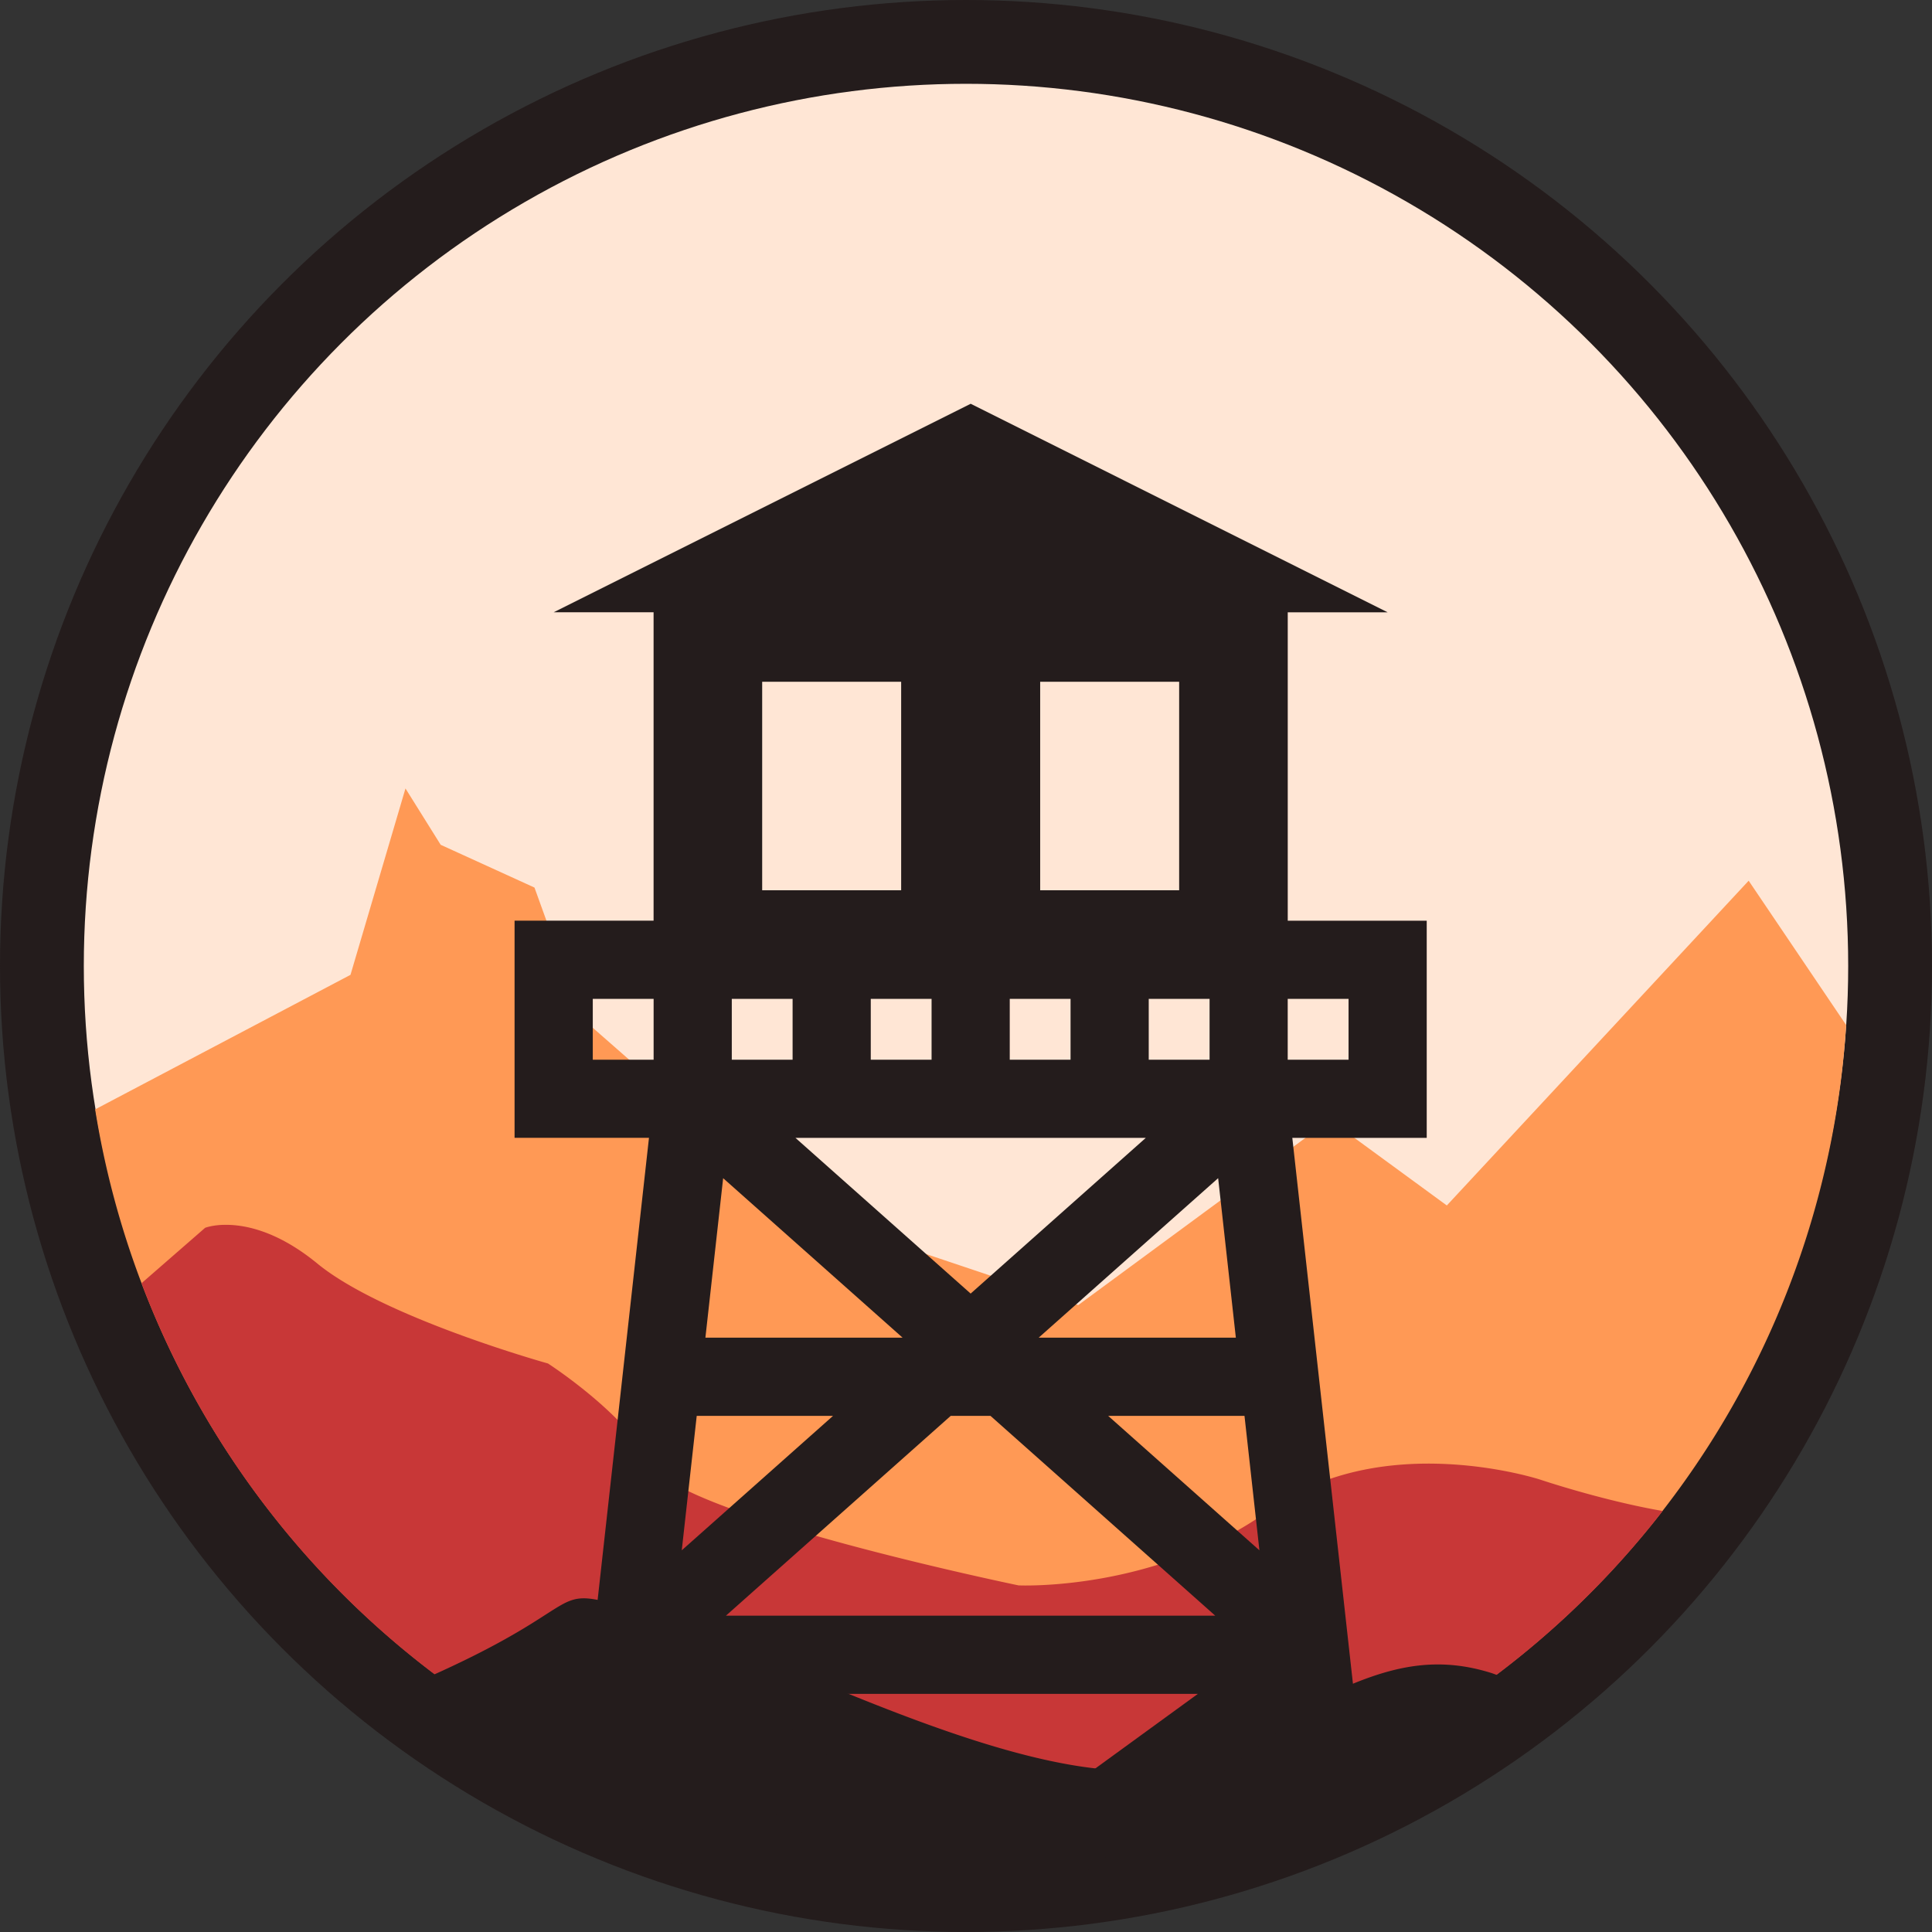 <?xml version="1.0" encoding="UTF-8" standalone="no"?>
<!-- Created with Inkscape (http://www.inkscape.org/) -->

<svg
   width="50.74mm"
   height="50.74mm"
   viewBox="0 0 50.74 50.74"
   version="1.1"
   id="svg5"
   xml:space="preserve"
   xmlns="http://www.w3.org/2000/svg"
   xmlns:svg="http://www.w3.org/2000/svg"><rect x="0" y="0" width="50.74" height="50.74" fill="#333333" stroke="none"/><defs
     id="defs2" /><g
     id="layer3"
     transform="translate(-87.436,-23.293)"><circle
       style="display:inline;fill:#241c1c;fill-rule:evenodd;stroke-width:0.29"
       id="path165-7-5-9"
       cx="112.806"
       cy="48.663"
       r="25.37" /><circle
       style="fill:#ffe6d5;fill-rule:evenodd;stroke-width:0.265"
       id="path165-7-1-2"
       cx="112.806"
       cy="48.663"
       r="23.169" /></g><g
     id="layer6"
     style="fill:#ac9393"
     transform="translate(-140.869,36.036)"><path
       id="path165-7-2"
       style="fill:#ff9955;fill-rule:evenodd;stroke-width:0.265"
       d="m 151.518,-15.329 -1.444,4.895 -6.706,3.534 a 23.169,23.169 0 0 0 22.871,19.507 23.169,23.169 0 0 0 23.115,-21.723 l -2.56,-3.79 -7.927,8.529 -3.072,-2.247 -6.608,4.863 -7.195,-2.413 -5.85,-5.128 -1.236,-3.424 -2.463,-1.123 z" /><path
       id="path165-7"
       style="fill:#c83737;fill-rule:evenodd;stroke-width:0.265"
       d="m 146.731,-3.868 c -0.305,0.01 -0.475,0.078 -0.475,0.078 l -1.671,1.456 a 23.169,23.169 0 0 0 21.654,14.953 23.169,23.169 0 0 0 18.297,-8.972 c -1.585,-0.274 -3.214,-0.823 -3.214,-0.823 0,0 -4.134,-1.355 -7.112,0.796 -2.978,2.15 -6.591,1.981 -6.591,1.981 0,0 -8.964,-1.852 -9.639,-3.182 -0.675,-1.33 -2.72,-2.646 -2.72,-2.646 0,0 -4.322,-1.202 -6.056,-2.624 -1.084,-0.889 -1.965,-1.033 -2.472,-1.016 z" /><path
       id="path165-7-1"
       style="fill:#241c1c;fill-rule:evenodd;stroke-width:0.372"
       d="m 156.164,5.941 c -0.801,0.025 -0.971,0.895 -5.723,2.769 a 29.46,36.071 0 0 0 15.206,5.2 29.46,36.071 0 0 0 15.473,-5.405 c -0.404,-0.295 -0.782,-0.511 -1.116,-0.613 -2.552,-0.783 -4.258,0.717 -7.7,2.251 -3.442,1.534 -11.301,-2.9 -14.593,-3.854 -0.823,-0.238 -1.235,-0.358 -1.548,-0.348 z" /></g><g
     id="layer4"
     style="display:inline"
     transform="translate(-87.436,-23.293)"><path
       id="path329"
       style="fill:#241c1c;stroke-width:0.114"
       d="m 112.929,33.897 -10.952,5.476 h 2.624 v 8.099 h -3.651 v 5.704 h 3.53 l -1.947,17.521 a 27.623,27.623 0 0 0 1.986,0.721 l 0.296,-2.66 5.242,3.812 a 27.623,27.623 0 0 0 2.871,0.168 27.623,27.623 0 0 0 2.87,-0.168 l 5.243,-3.813 0.295,2.66 a 27.623,27.623 0 0 0 1.986,-0.72 L 121.376,53.177 h 3.53 v -5.704 h -3.65 v -8.099 h 2.624 z m -5.476,7.301 h 3.65 v 5.476 h -3.65 z m 7.301,0 h 3.65 v 5.476 h -3.65 z m -11.75,8.328 h 1.598 v 1.598 h -1.598 z m 3.651,0 h 1.597 v 1.598 h -1.597 z m 3.65,0 h 1.597 v 1.598 h -1.597 z m 3.65,0 h 1.597 v 1.598 h -1.597 z m 3.65,0 h 1.598 v 1.598 h -1.598 z m 3.65,0 h 1.598 v 1.598 h -1.598 z m -12.928,3.651 h 9.201 l -4.6,4.089 z m 11.101,1.058 0.465,4.189 h -5.178 z m -13,6.2e-4 4.712,4.188 h -5.178 z m -0.694,6.242 h 3.58 l -3.973,3.531 z m 6.671,0 h 1.044 l 5.903,5.248 h -12.851 z m 4.135,0 h 3.58 l 0.392,3.531 z m -9.582,7.301 h 11.938 l -5.969,4.342 z" /></g></svg>
